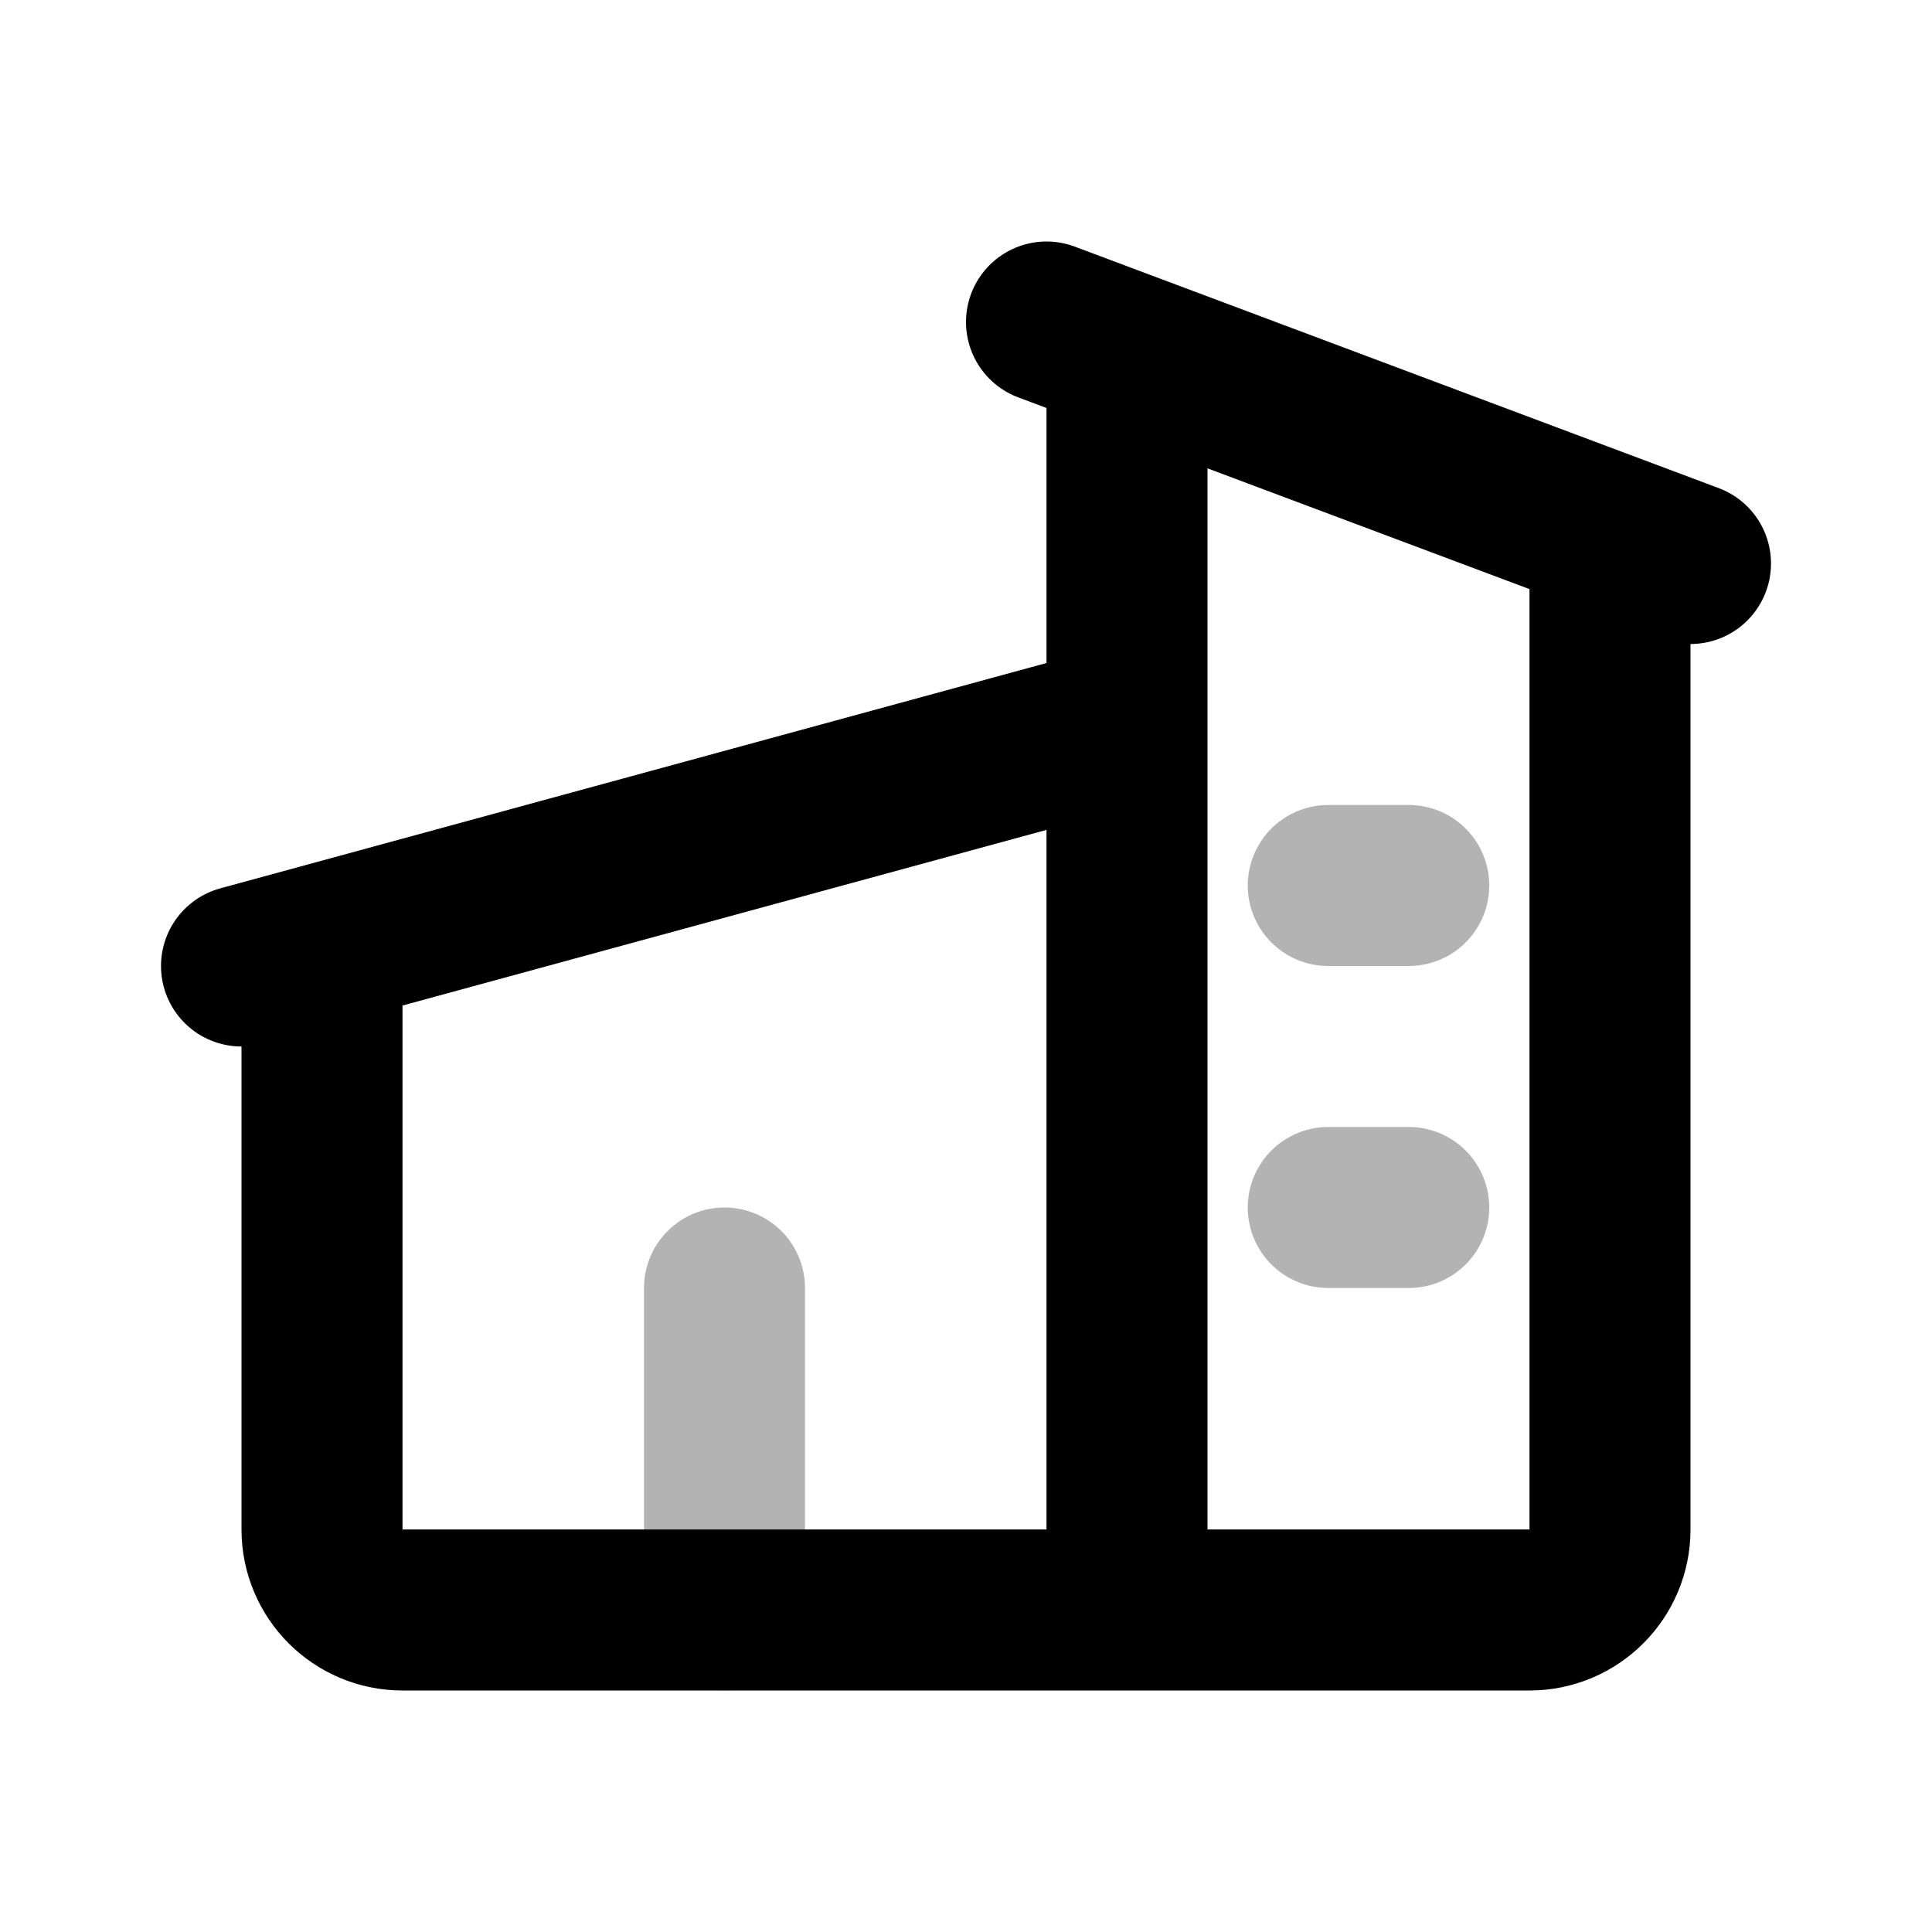 <svg width="24" height="24" viewBox="0 0 24 24" fill="none" xmlns="http://www.w3.org/2000/svg">
    <path opacity="0.3" d="M9 16V20M16.5 11H17.5M16.5 15H17.5" stroke="currentColor" stroke-width="2" stroke-linecap="round"/>
    <path d="M14 20H5C4.448 20 4 19.552 4 19V12M14 20H19C19.552 20 20 19.552 20 19V7M14 20V9M14 5V9M14 9L3 12M13 4L21 7" stroke="currentColor" stroke-width="2" stroke-linecap="round" stroke-linejoin="round"/>
</svg>
